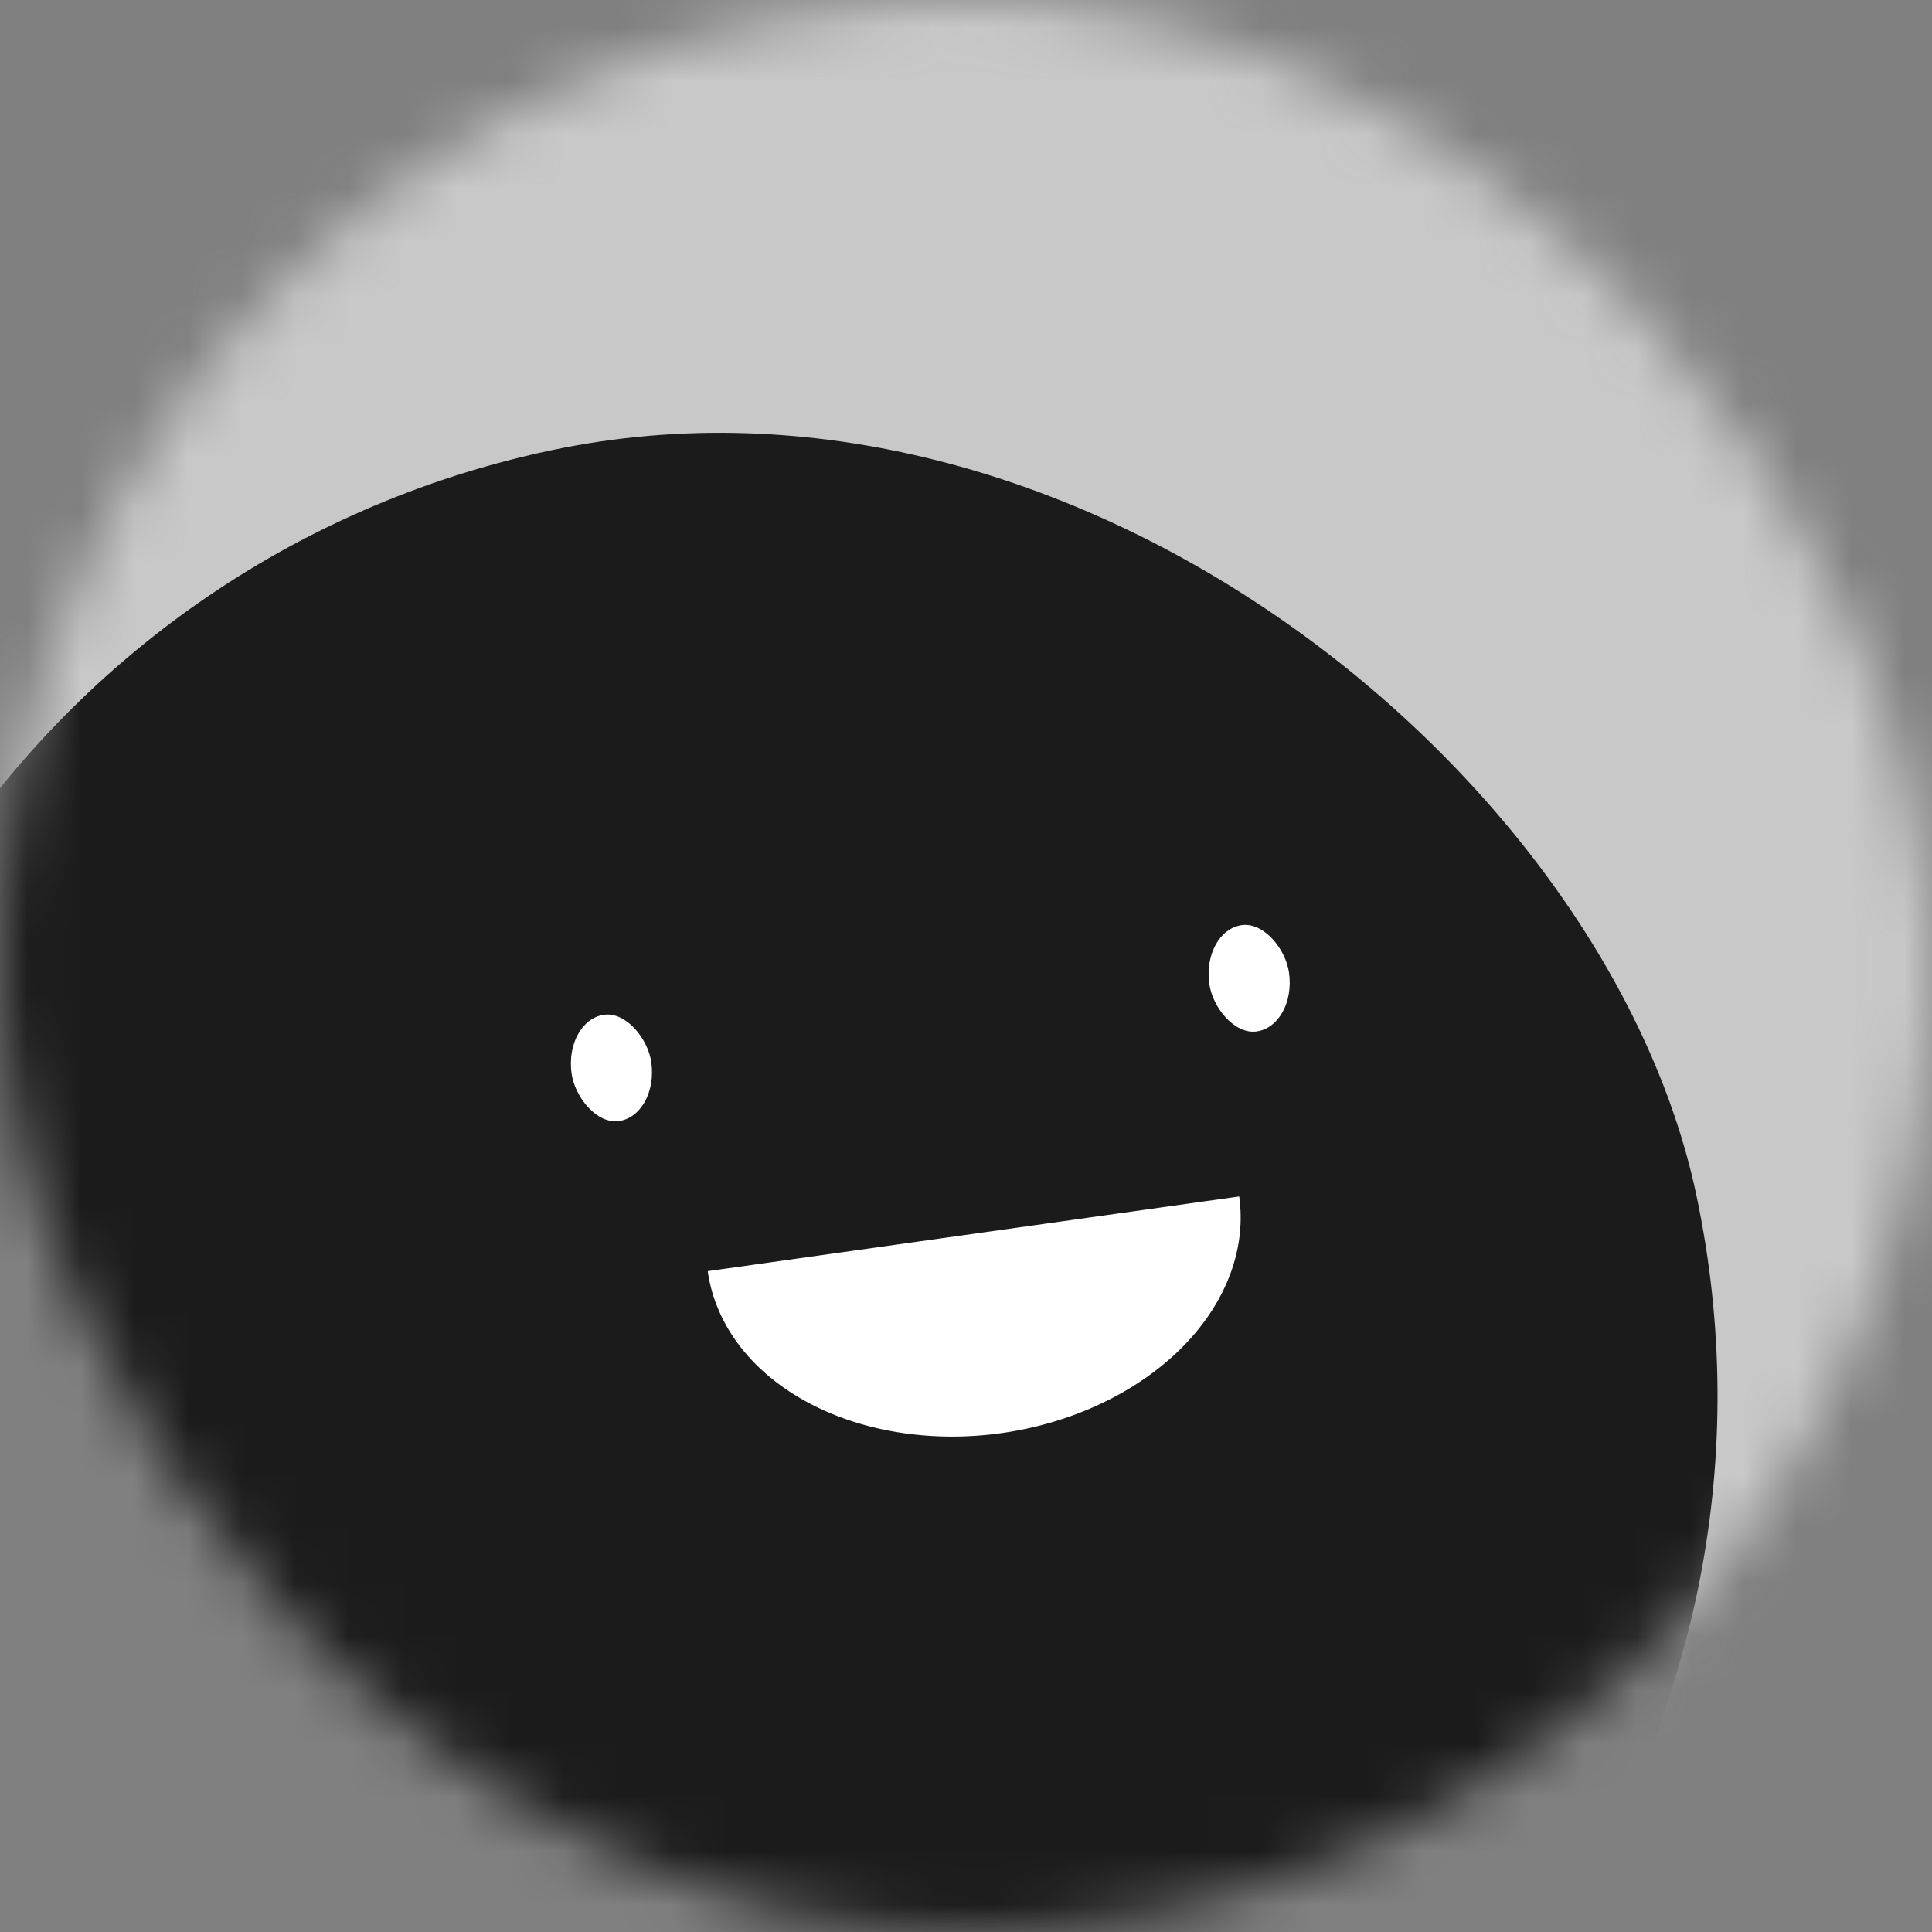 <svg viewBox="0 0 36 36" fill="none" role="img" xmlns="http://www.w3.org/2000/svg" width="80"
    height="80">
    <rect x="0" y="0" width="36" height="36" fill="#808080" stroke="none"/>
    <title>Carrie Chapman</title>
    <mask id="mask__beam" maskUnits="userSpaceOnUse" x="0" y="0" width="36" height="36">
        <rect width="36" height="36" rx="72" fill="#FFFFFF"></rect>
    </mask>
    <g mask="url(#mask__beam)">
        <rect width="36" height="36" fill="#c8c8c8"></rect>
        <rect x="0" y="0" width="36" height="36"
            transform="translate(-4 8) rotate(168 18 18) scale(1)" fill="#1b1b1b" rx="36"></rect>
        <g transform="translate(0 4) rotate(-8 18 18)">
            <path d="M13,19 a1,0.75 0 0,0 10,0" fill="#FFFFFF"></path>
            <rect x="11" y="14" width="1.5" height="2" rx="1" stroke="none" fill="#FFFFFF"></rect>
            <rect x="23" y="14" width="1.5" height="2" rx="1" stroke="none" fill="#FFFFFF"></rect>
        </g>
    </g>
</svg>